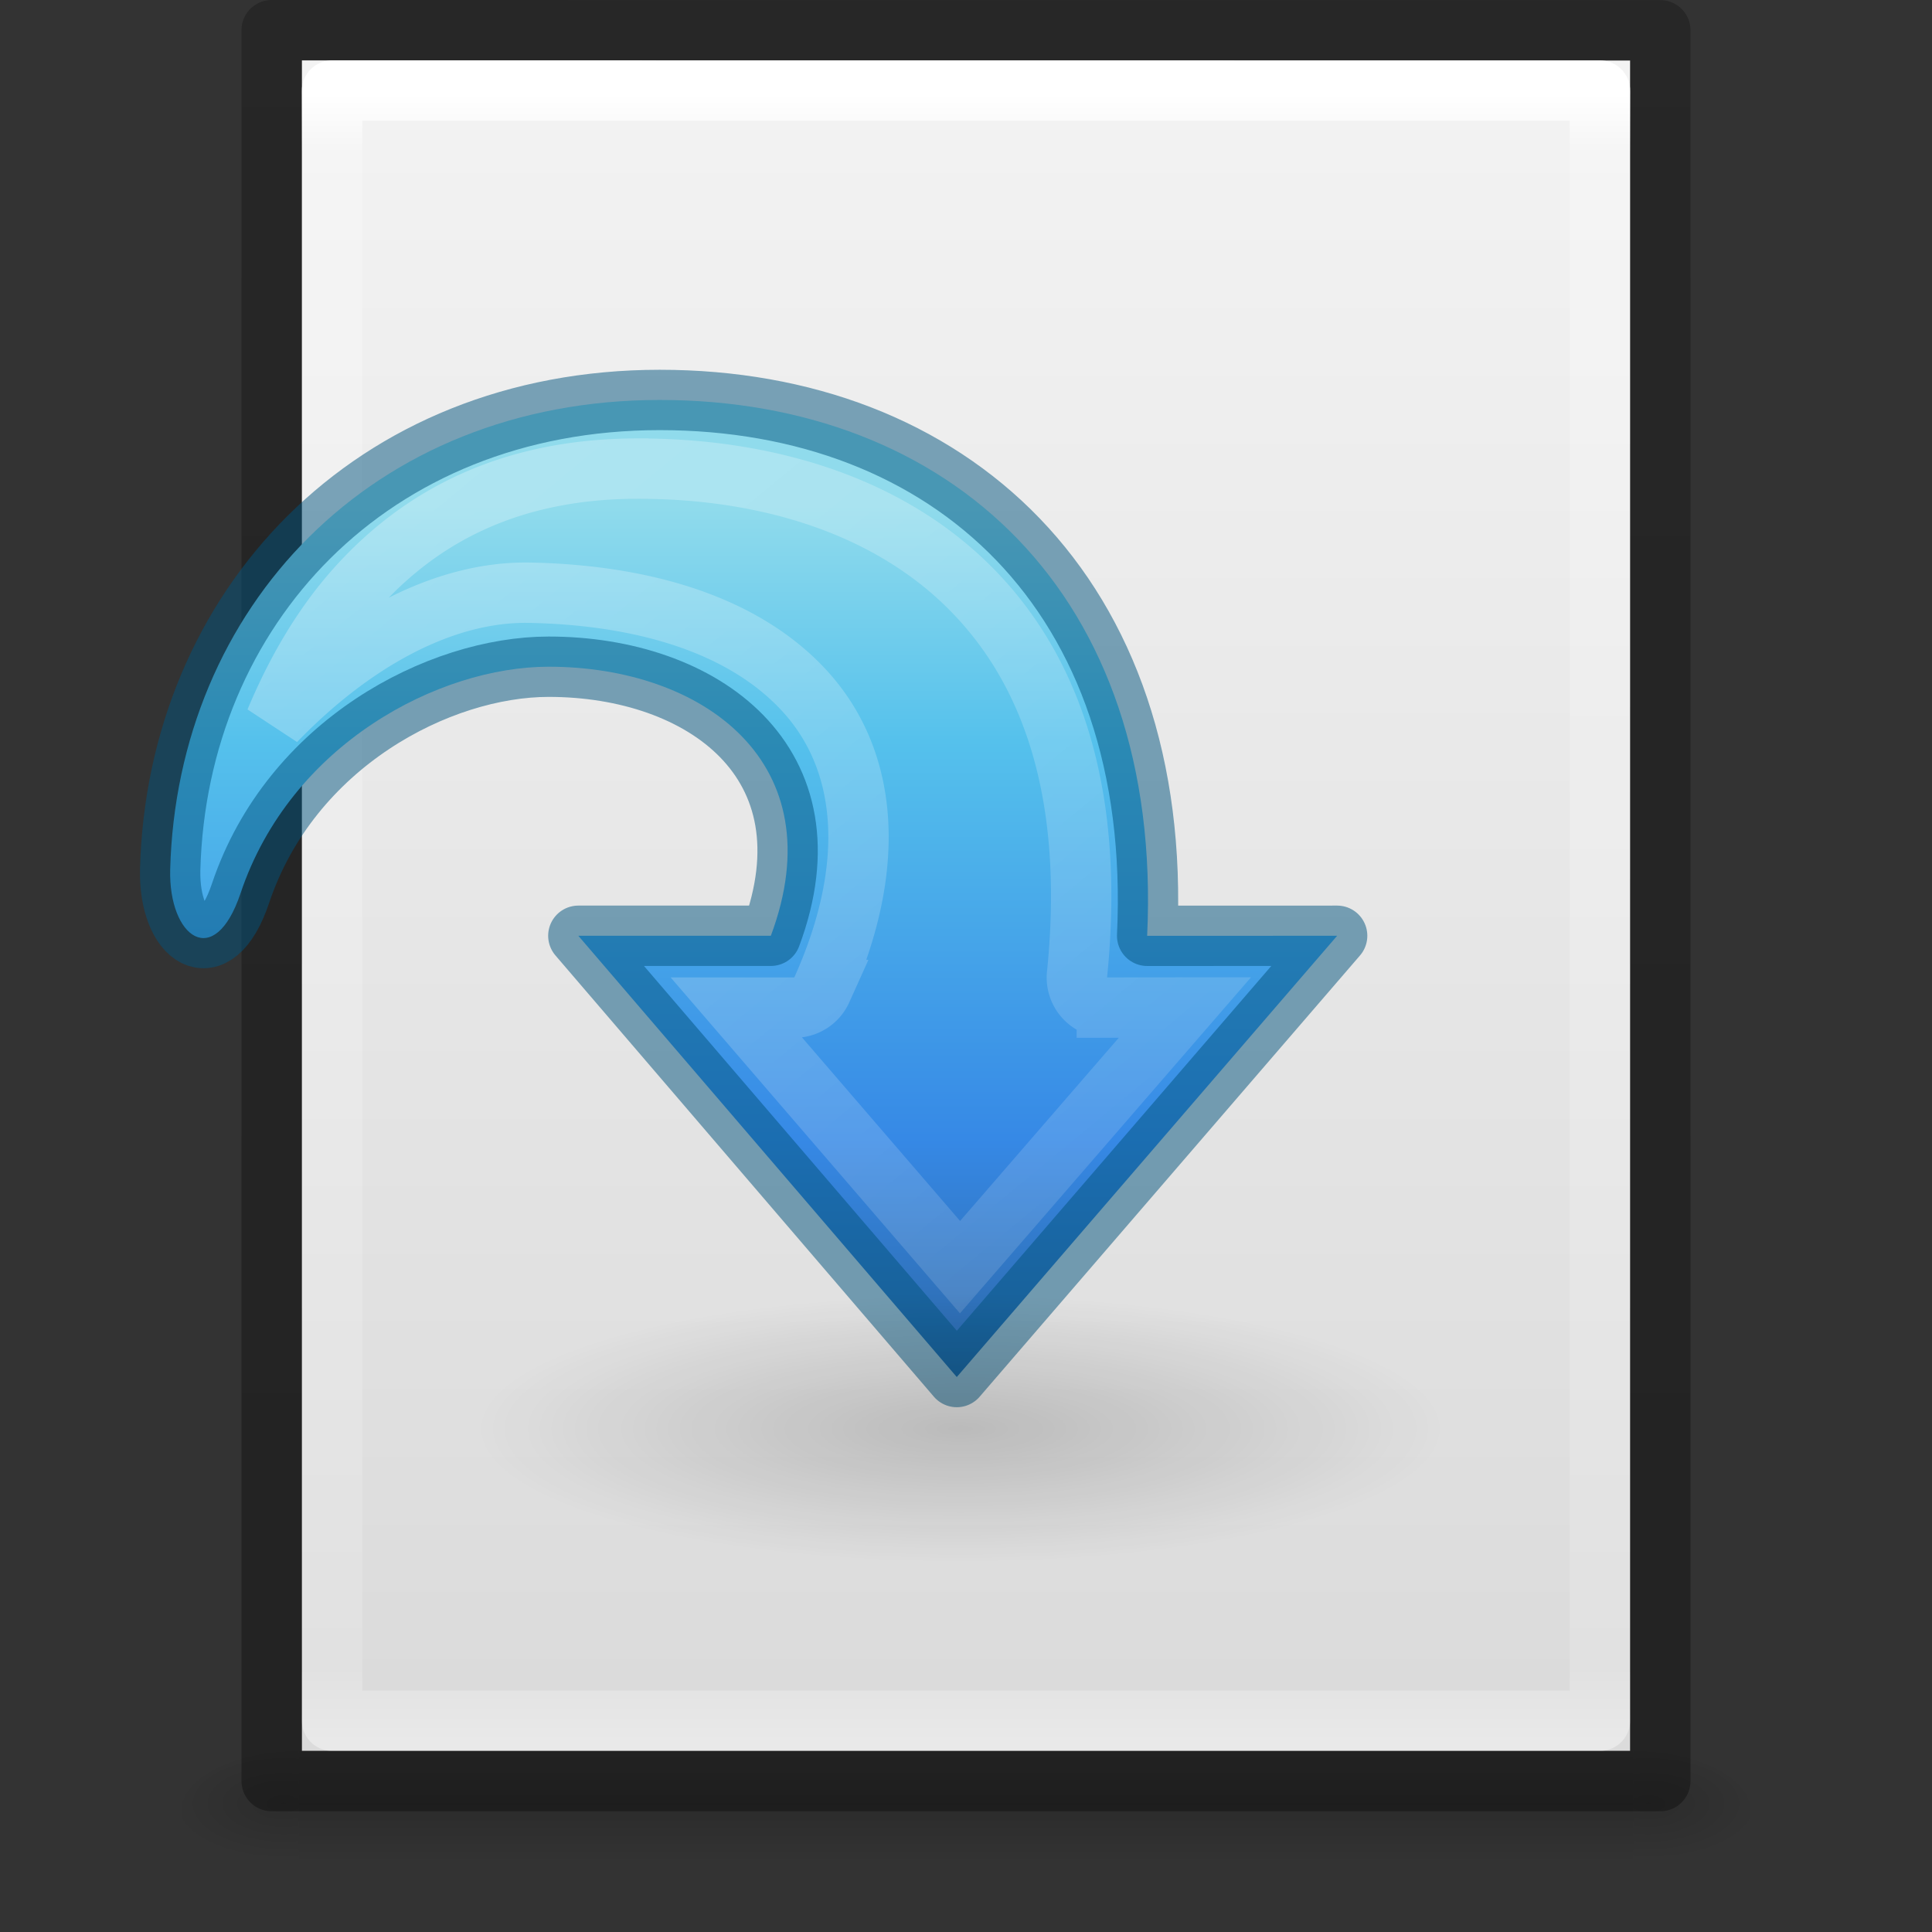 <svg height="32" width="32" xmlns="http://www.w3.org/2000/svg" xmlns:xlink="http://www.w3.org/1999/xlink"><rect width="100%" height="100%" fill="#333333" stroke="none"/><linearGradient id="a"><stop offset="0"/><stop offset="1" stop-opacity="0"/></linearGradient><linearGradient id="b" gradientTransform="matrix(.568 0 0 .73 2.378 -2.514)" gradientUnits="userSpaceOnUse" x1="24" x2="24" y1="5.564" y2="43"><stop offset="0" stop-color="#fff"/><stop offset=".036" stop-color="#fff" stop-opacity=".235"/><stop offset=".951" stop-color="#fff" stop-opacity=".157"/><stop offset="1" stop-color="#fff" stop-opacity=".392"/></linearGradient><linearGradient id="c" gradientTransform="matrix(.629 0 0 .608 .914 -.535)" gradientUnits="userSpaceOnUse" x1="25.132" x2="25.132" y1=".985" y2="47.013"><stop offset="0" stop-color="#f4f4f4"/><stop offset="1" stop-color="#dbdbdb"/></linearGradient><radialGradient id="d" cx="605.714" cy="486.648" gradientTransform="matrix(.016 0 0 .008 17.61 25.98)" gradientUnits="userSpaceOnUse" r="117.143" xlink:href="#a"/><radialGradient id="e" cx="605.714" cy="486.648" gradientTransform="matrix(-.016 0 0 .008 14.39 25.98)" gradientUnits="userSpaceOnUse" r="117.143" xlink:href="#a"/><linearGradient id="f" gradientTransform="matrix(.046 0 0 .008 -.542 25.98)" gradientUnits="userSpaceOnUse" x1="302.857" x2="302.857" y1="366.648" y2="609.505"><stop offset="0" stop-opacity="0"/><stop offset=".5"/><stop offset="1" stop-opacity="0"/></linearGradient><linearGradient id="g" gradientTransform="matrix(.531 0 0 .59 39.27 -1.792)" gradientUnits="userSpaceOnUse" x1="-51.786" x2="-51.786" y1="50.786" y2="2.906"><stop offset="0" stop-opacity=".318"/><stop offset="1" stop-opacity=".24"/></linearGradient><radialGradient id="h" cx="11.25" cy="19.031" gradientTransform="matrix(.996 0 0 .275 4.704 18.432)" gradientUnits="userSpaceOnUse" r="8.063" xlink:href="#a"/><linearGradient id="i" gradientTransform="matrix(.818 0 0 .817 -3.387 -3.323)" gradientUnits="userSpaceOnUse" x1="25" x2="25" y1="11.923" y2="40.322"><stop offset="0" stop-color="#90dbec"/><stop offset=".262" stop-color="#55c1ec"/><stop offset=".705" stop-color="#3689e6"/><stop offset="1" stop-color="#2b63a0"/></linearGradient><linearGradient id="j" gradientTransform="matrix(.898 0 0 .892 -54.77 -8.33)" gradientUnits="userSpaceOnUse" x1="58.749" x2="105.324" y1="2.048" y2="58.048"><stop offset="0" stop-color="#fff"/><stop offset="1" stop-color="#fff" stop-opacity="0"/></linearGradient><path d="m4.95 29h22.1v2h-22.1z" fill="url(#f)" opacity=".15"/><path d="m4.95 29v2c-.807.004-1.95-.448-1.95-1s.9-1 1.95-1z" fill="url(#e)" opacity=".15"/><path d="m27.05 29v2c.807.004 1.95-.448 1.95-1s-.9-1-1.95-1z" fill="url(#d)" opacity=".15"/><path d="m5 1 22 .002v27.998h-22z" fill="url(#c)"/><path d="m26.5 28.5h-21v-27h21z" fill="none" stroke="url(#b)" stroke-linecap="round" stroke-linejoin="round"/><path d="m4.5.5 23 .002v28.998h-23z" fill="none" stroke="url(#g)" stroke-linejoin="round"/><g stroke-width="1.562" transform="matrix(.64 0 0 .64 2.068 4.275)"><path d="m31.374 17.538-9.844 11.42-9.794-11.42h4.982c1.675-4.484-1.764-6.963-5.75-6.963-2.833 0-6.677 1.995-7.975 5.866-.676 2.014-1.865 1.132-1.82-.618.18-6.752 5.19-12.152 12.67-12.152 7.478 0 13.033 4.99 12.614 13.868z" fill="url(#i)" stroke="#00537d" stroke-linejoin="round" stroke-opacity=".498"/><path d="m13.258 5.447c-3.222.007-5.539 1.181-7.242 3.068-.879.974-1.574 2.16-2.121 3.467 1.967-2.038 4.324-3.37 6.594-3.322 2.902.06 5.525.81 7.115 2.555 1.59 1.745 1.908 4.442.432 7.725a.775.775 0 0 1 -.707.457h-1.5l5.785 6.717 5.82-6.719-2.021.002a.775.775 0 0 1 -.771-.854c.493-4.856-.755-8.059-2.875-10.113-2.12-2.054-5.203-2.988-8.508-2.982z" fill="none" opacity=".354" stroke="url(#j)"/></g><path d="m23.93 23.671c0 2.96-16.053 2.96-16.053 0s16.053-2.96 16.053 0z" fill="url(#h)" opacity=".163" stroke-width=".502"/></svg>